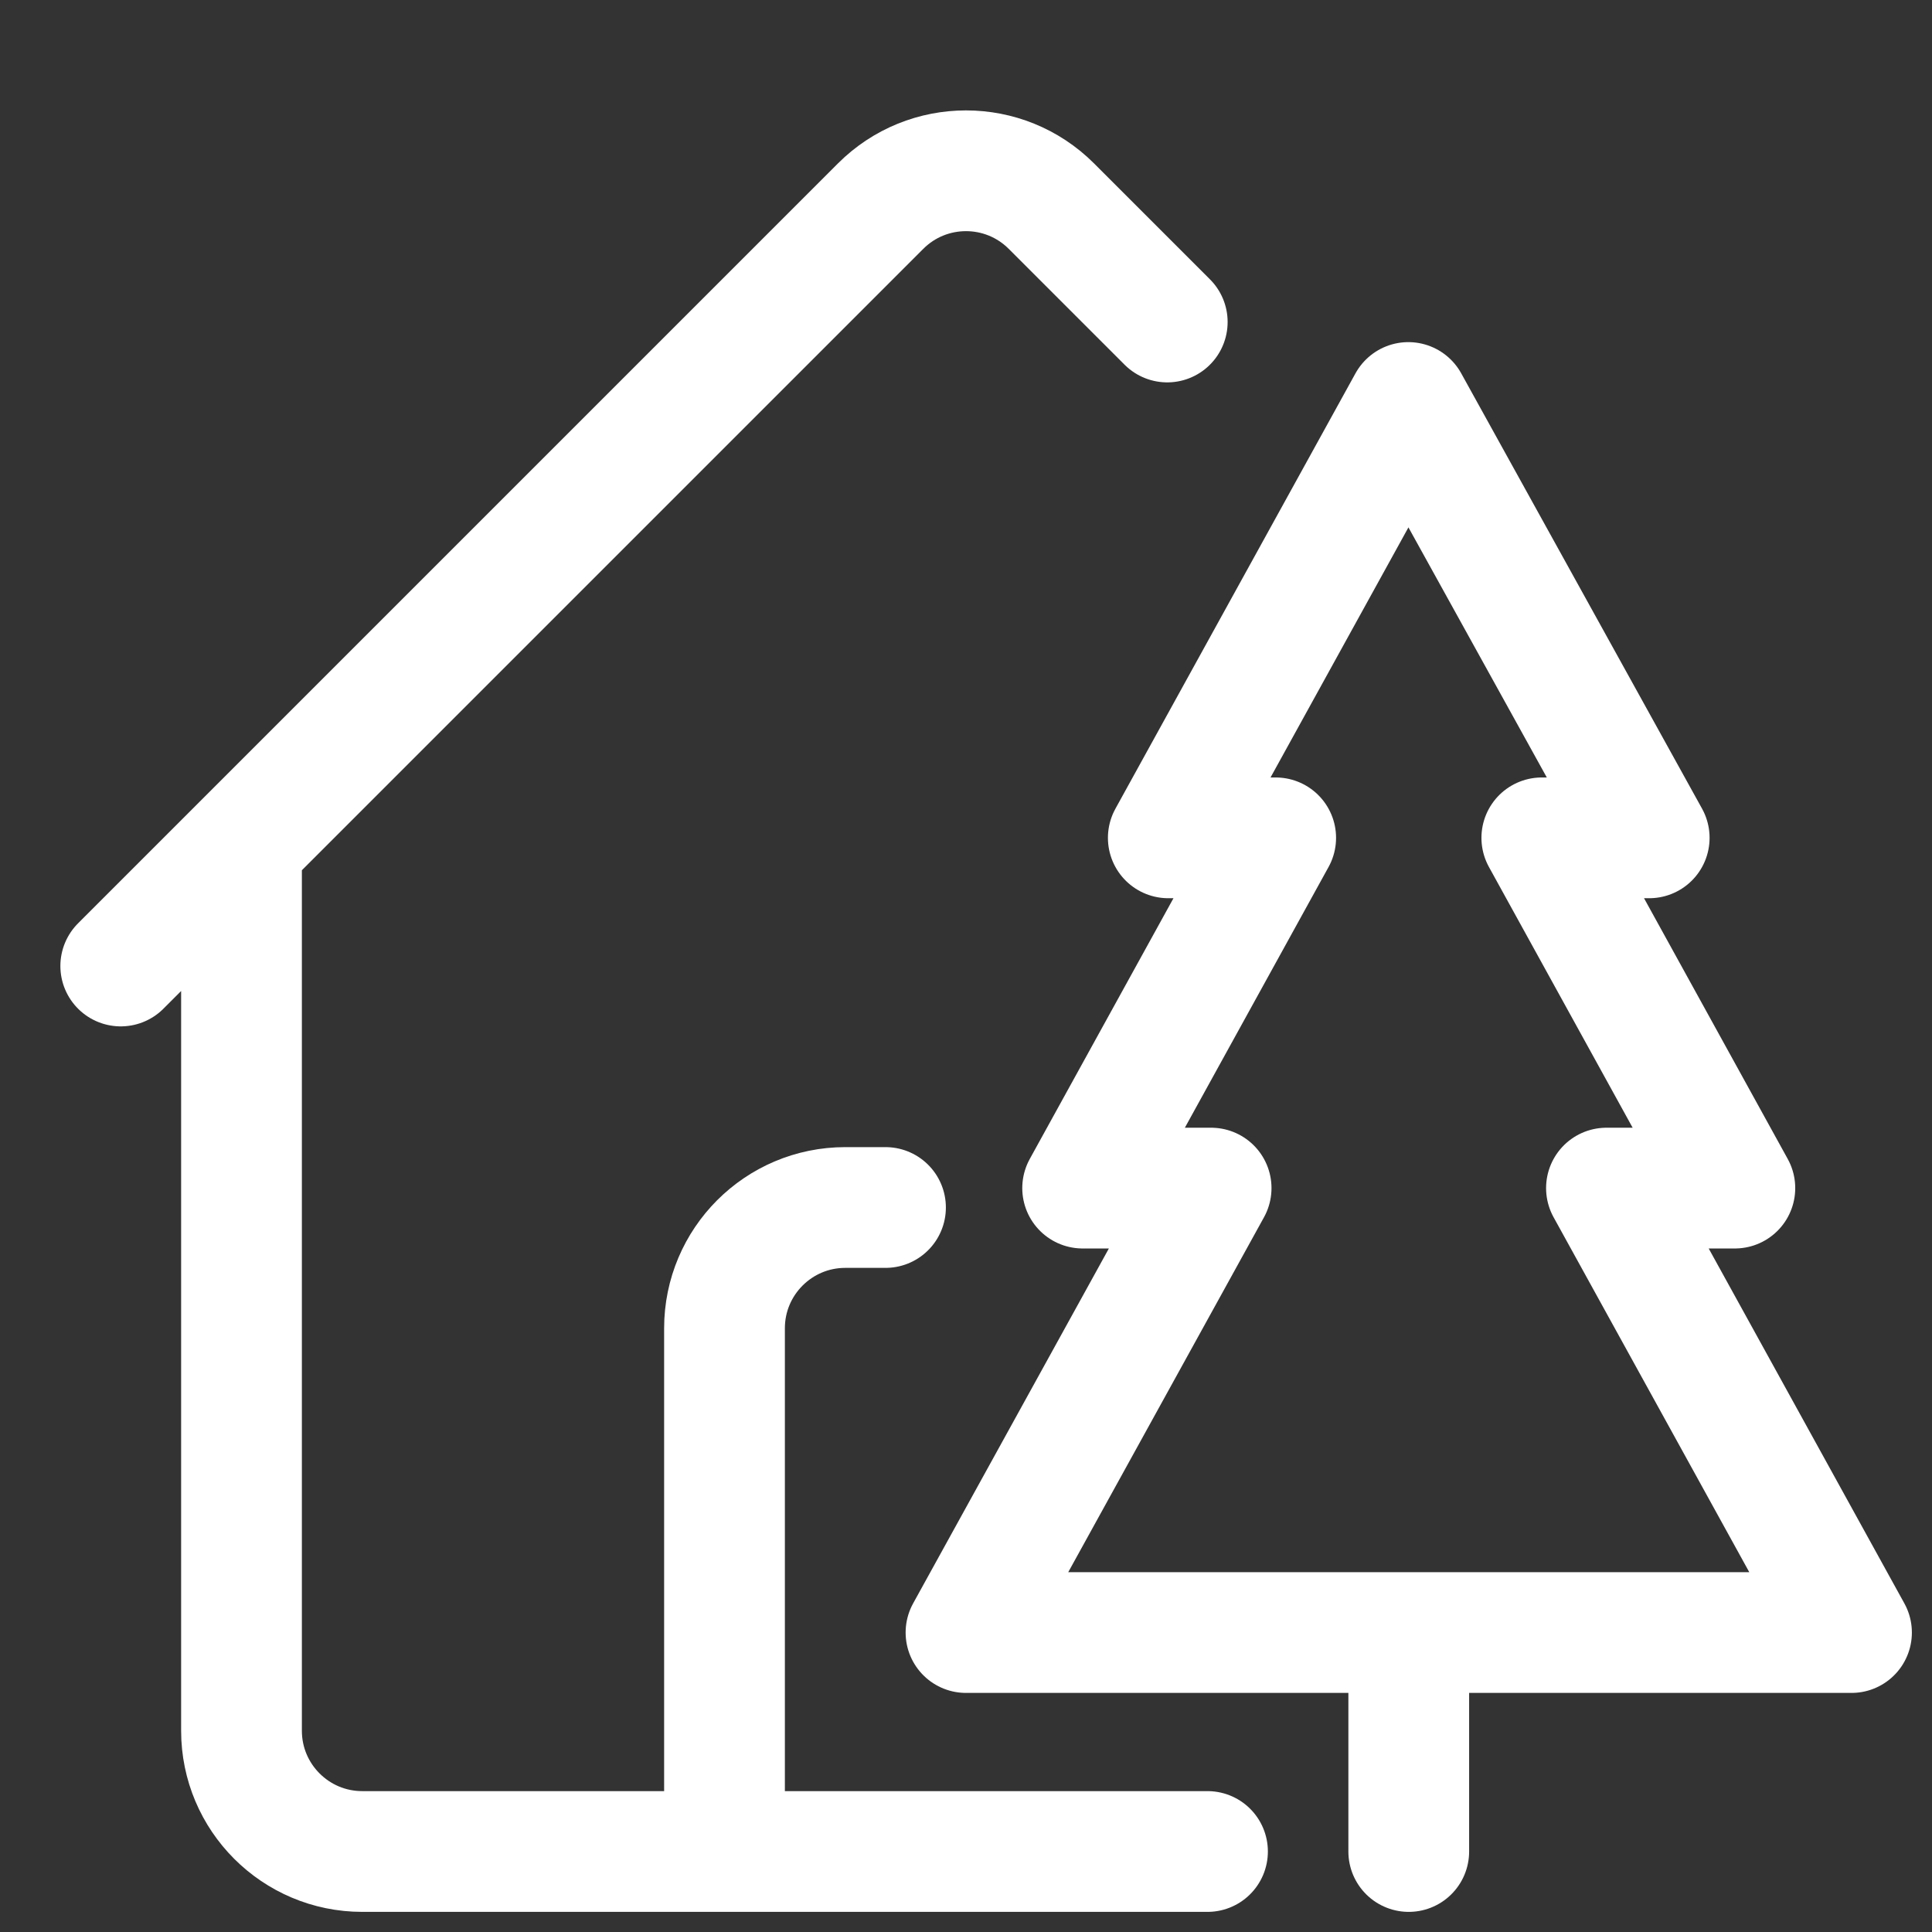 <svg width="24" height="24" viewBox="0 0 24 24" fill="none" xmlns="http://www.w3.org/2000/svg">
<rect x="0" y="0" width="24" height="24" fill="#333333" stroke="none"/>
<path d="M3 10.5V21.5C3 22.328 3.672 23 4.5 23H9M3 10.5L10.939 2.561C11.525 1.975 12.475 1.975 13.061 2.561L14.5 4M3 10.5L1.5 12M9 23V16.5C9 15.672 9.672 15 10.5 15H11M9 23H15" stroke="white" stroke-width="1.5" stroke-linecap="round" stroke-linejoin="round"/>
<path d="M17.5 20.28H12L15.045 14.759H13.449L15.847 10.408H14.513L17.495 5L20.487 10.408H19.153L21.551 14.759H19.956L23 20.28H17.5ZM17.5 20.28V23" stroke="white" stroke-width="1.5" stroke-linecap="round" stroke-linejoin="round"/>
</svg>
